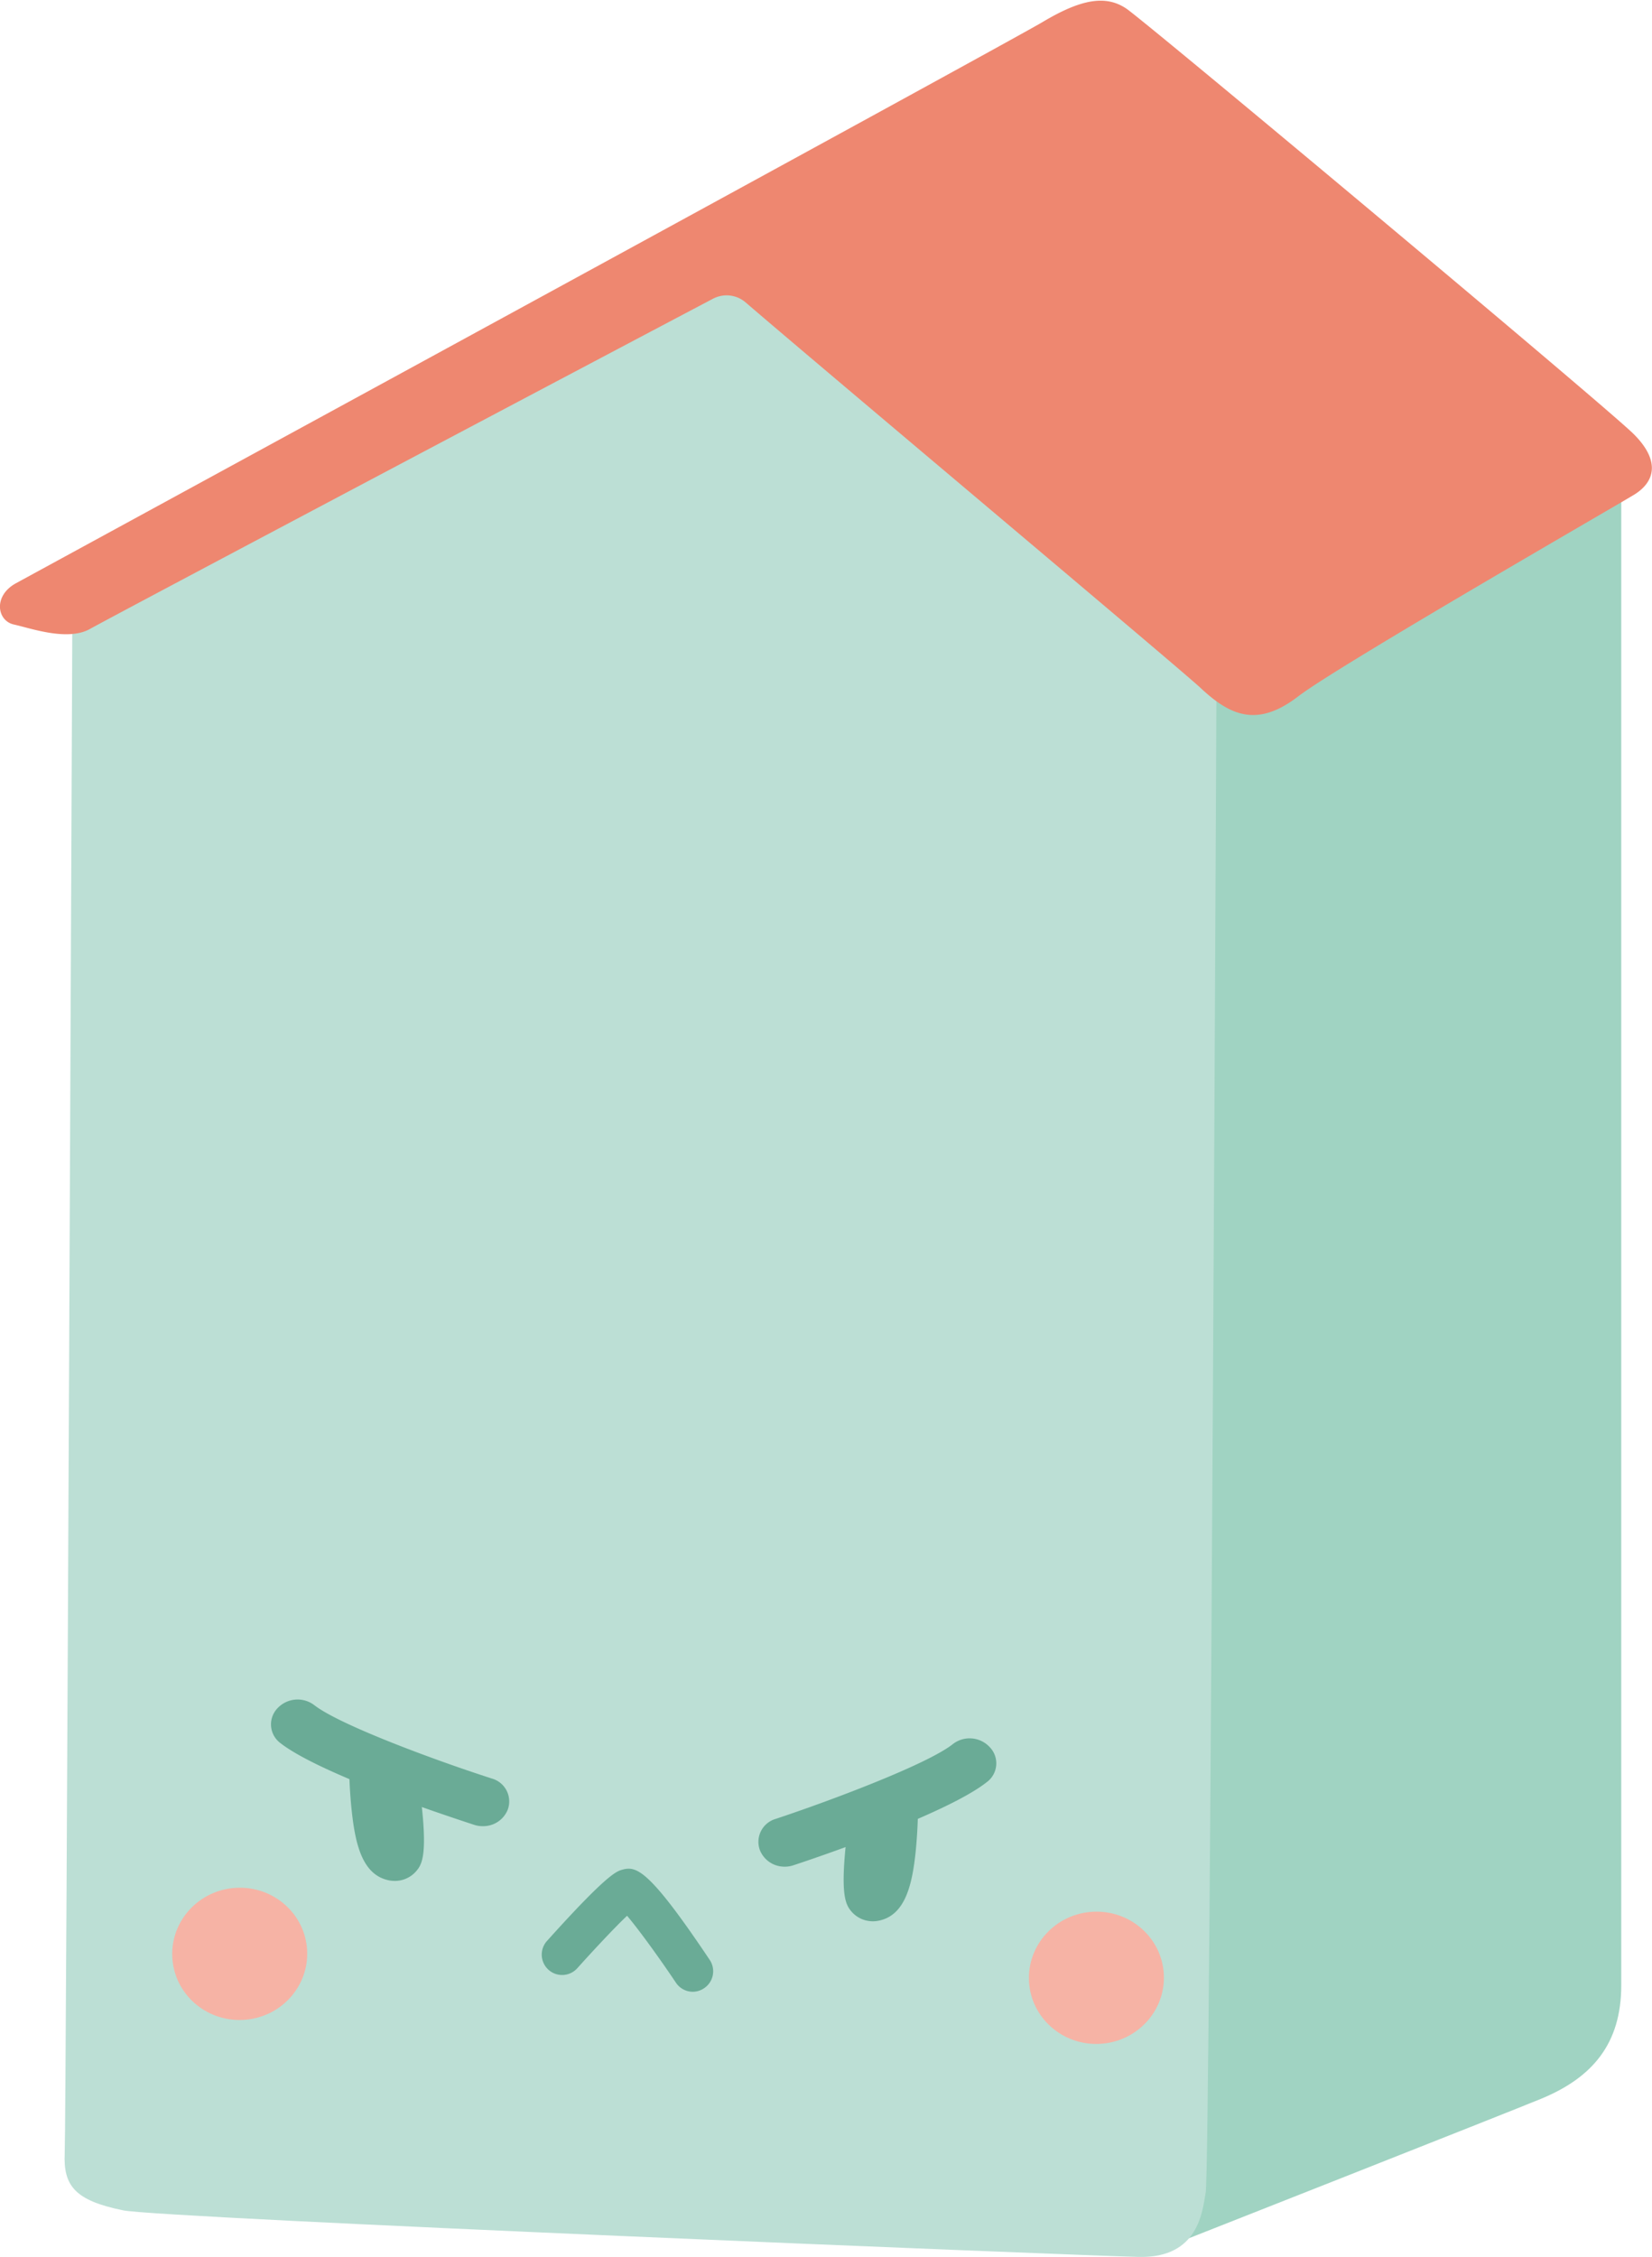 <svg id="Layer_1" data-name="Layer 1" xmlns="http://www.w3.org/2000/svg" viewBox="0 0 283.65 387.36"><defs><style>.cls-1{fill:#a0d3c2;}.cls-2{fill:#bcdfd5;}.cls-3{fill:#ee8770;}.cls-4{fill:#6aab96;}.cls-5{fill:#f6b3a5;}</style></defs><path class="cls-1" d="M433.93,285.87v261.6c0,10.07-5,15.83-13.67,19.43-5.44,2.26-63.62,25.18-63.62,25.18V312.37Z" transform="translate(-155.56 -206.74)"/><path class="cls-2" d="M362.58,583c-.56,3.14-1.14,11.33-11.52,11.08s-168-6.65-174.39-8c-8.29-1.7-10.25-4.23-10-9.81S168,308,168,308l116.23-60.64,80.24,66.93S363.35,578.65,362.58,583Z" transform="translate(-155.56 -206.74)"/><path class="cls-3" d="M278,258a5,5,0,0,1,5.57.63c13.32,11.46,74.57,62.85,78.1,66.15,5.13,4.81,9.78,6.88,16.84,1.44,6.63-5.1,54-32.38,57.57-34.54s4.68-5.76,0-10.43-83.48-70.53-87.08-73-7.91-1.61-14.39,2.25-172.36,94.18-176.31,96.34-3.25,6.44-.36,7.08,9.14,2.89,13,.8C174.4,312.75,260.71,267.1,278,258Z" transform="translate(-155.56 -206.74)"/><path class="cls-4" d="M274.53,548.57a3.48,3.48,0,0,1-2.91-1.55c-2.83-4.22-6.34-9.07-8.39-11.49-2.12,2-5.66,5.79-8.62,9.08a3.5,3.5,0,0,1-5.21-4.67c10.39-11.57,12-12,12.91-12.29,2.47-.71,4.53-.34,15.12,15.47a3.5,3.5,0,0,1-1,4.86A3.45,3.45,0,0,1,274.53,548.57Z" transform="translate(-155.56 -206.74)"/><path class="cls-4" d="M325.5,506.59a4.7,4.7,0,0,0-6.34-.52c-4.38,3.47-21,9.71-30.43,12.84a4.1,4.1,0,0,0-2.69,5.37,4.52,4.52,0,0,0,3.89,2.81,4.63,4.63,0,0,0,1.87-.23c.94-.31,4.47-1.48,8.95-3.12-.08.72-.13,1.39-.18,2-.49,6.55.26,8,1.22,9.1a4.81,4.81,0,0,0,3.25,1.62,4.9,4.9,0,0,0,1.32-.07h0c4.65-.88,5.83-6.22,6.42-11.86.21-2.08.32-4.12.37-5.63,4.9-2.12,9.39-4.36,11.86-6.32A4,4,0,0,0,325.5,506.59Z" transform="translate(-155.56 -206.74)"/><path class="cls-4" d="M203.18,499.94a4.73,4.73,0,0,1,6.34-.56c4.39,3.43,21,9.55,30.5,12.6a4.08,4.08,0,0,1,2.72,5.34,4.52,4.52,0,0,1-3.87,2.82,4.85,4.85,0,0,1-1.88-.21c-.93-.31-4.47-1.46-9-3.06.08.72.14,1.39.19,1.94.53,6.53-.22,8-1.17,9.08a4.83,4.83,0,0,1-3.23,1.64,5.4,5.4,0,0,1-1.33-.06h0c-4.65-.85-5.86-6.16-6.48-11.78-.23-2.07-.35-4.09-.41-5.61-4.92-2.08-9.42-4.28-11.9-6.22A4,4,0,0,1,203.18,499.94Z" transform="translate(-155.56 -206.74)"/><ellipse class="cls-5" cx="196.76" cy="542.05" rx="11.59" ry="11.35" transform="translate(-183.33 -195.84) rotate(-2.96)"/><ellipse class="cls-5" cx="343.85" cy="546.15" rx="11.59" ry="11.35" transform="translate(-183.34 -188.23) rotate(-2.96)"/></svg>